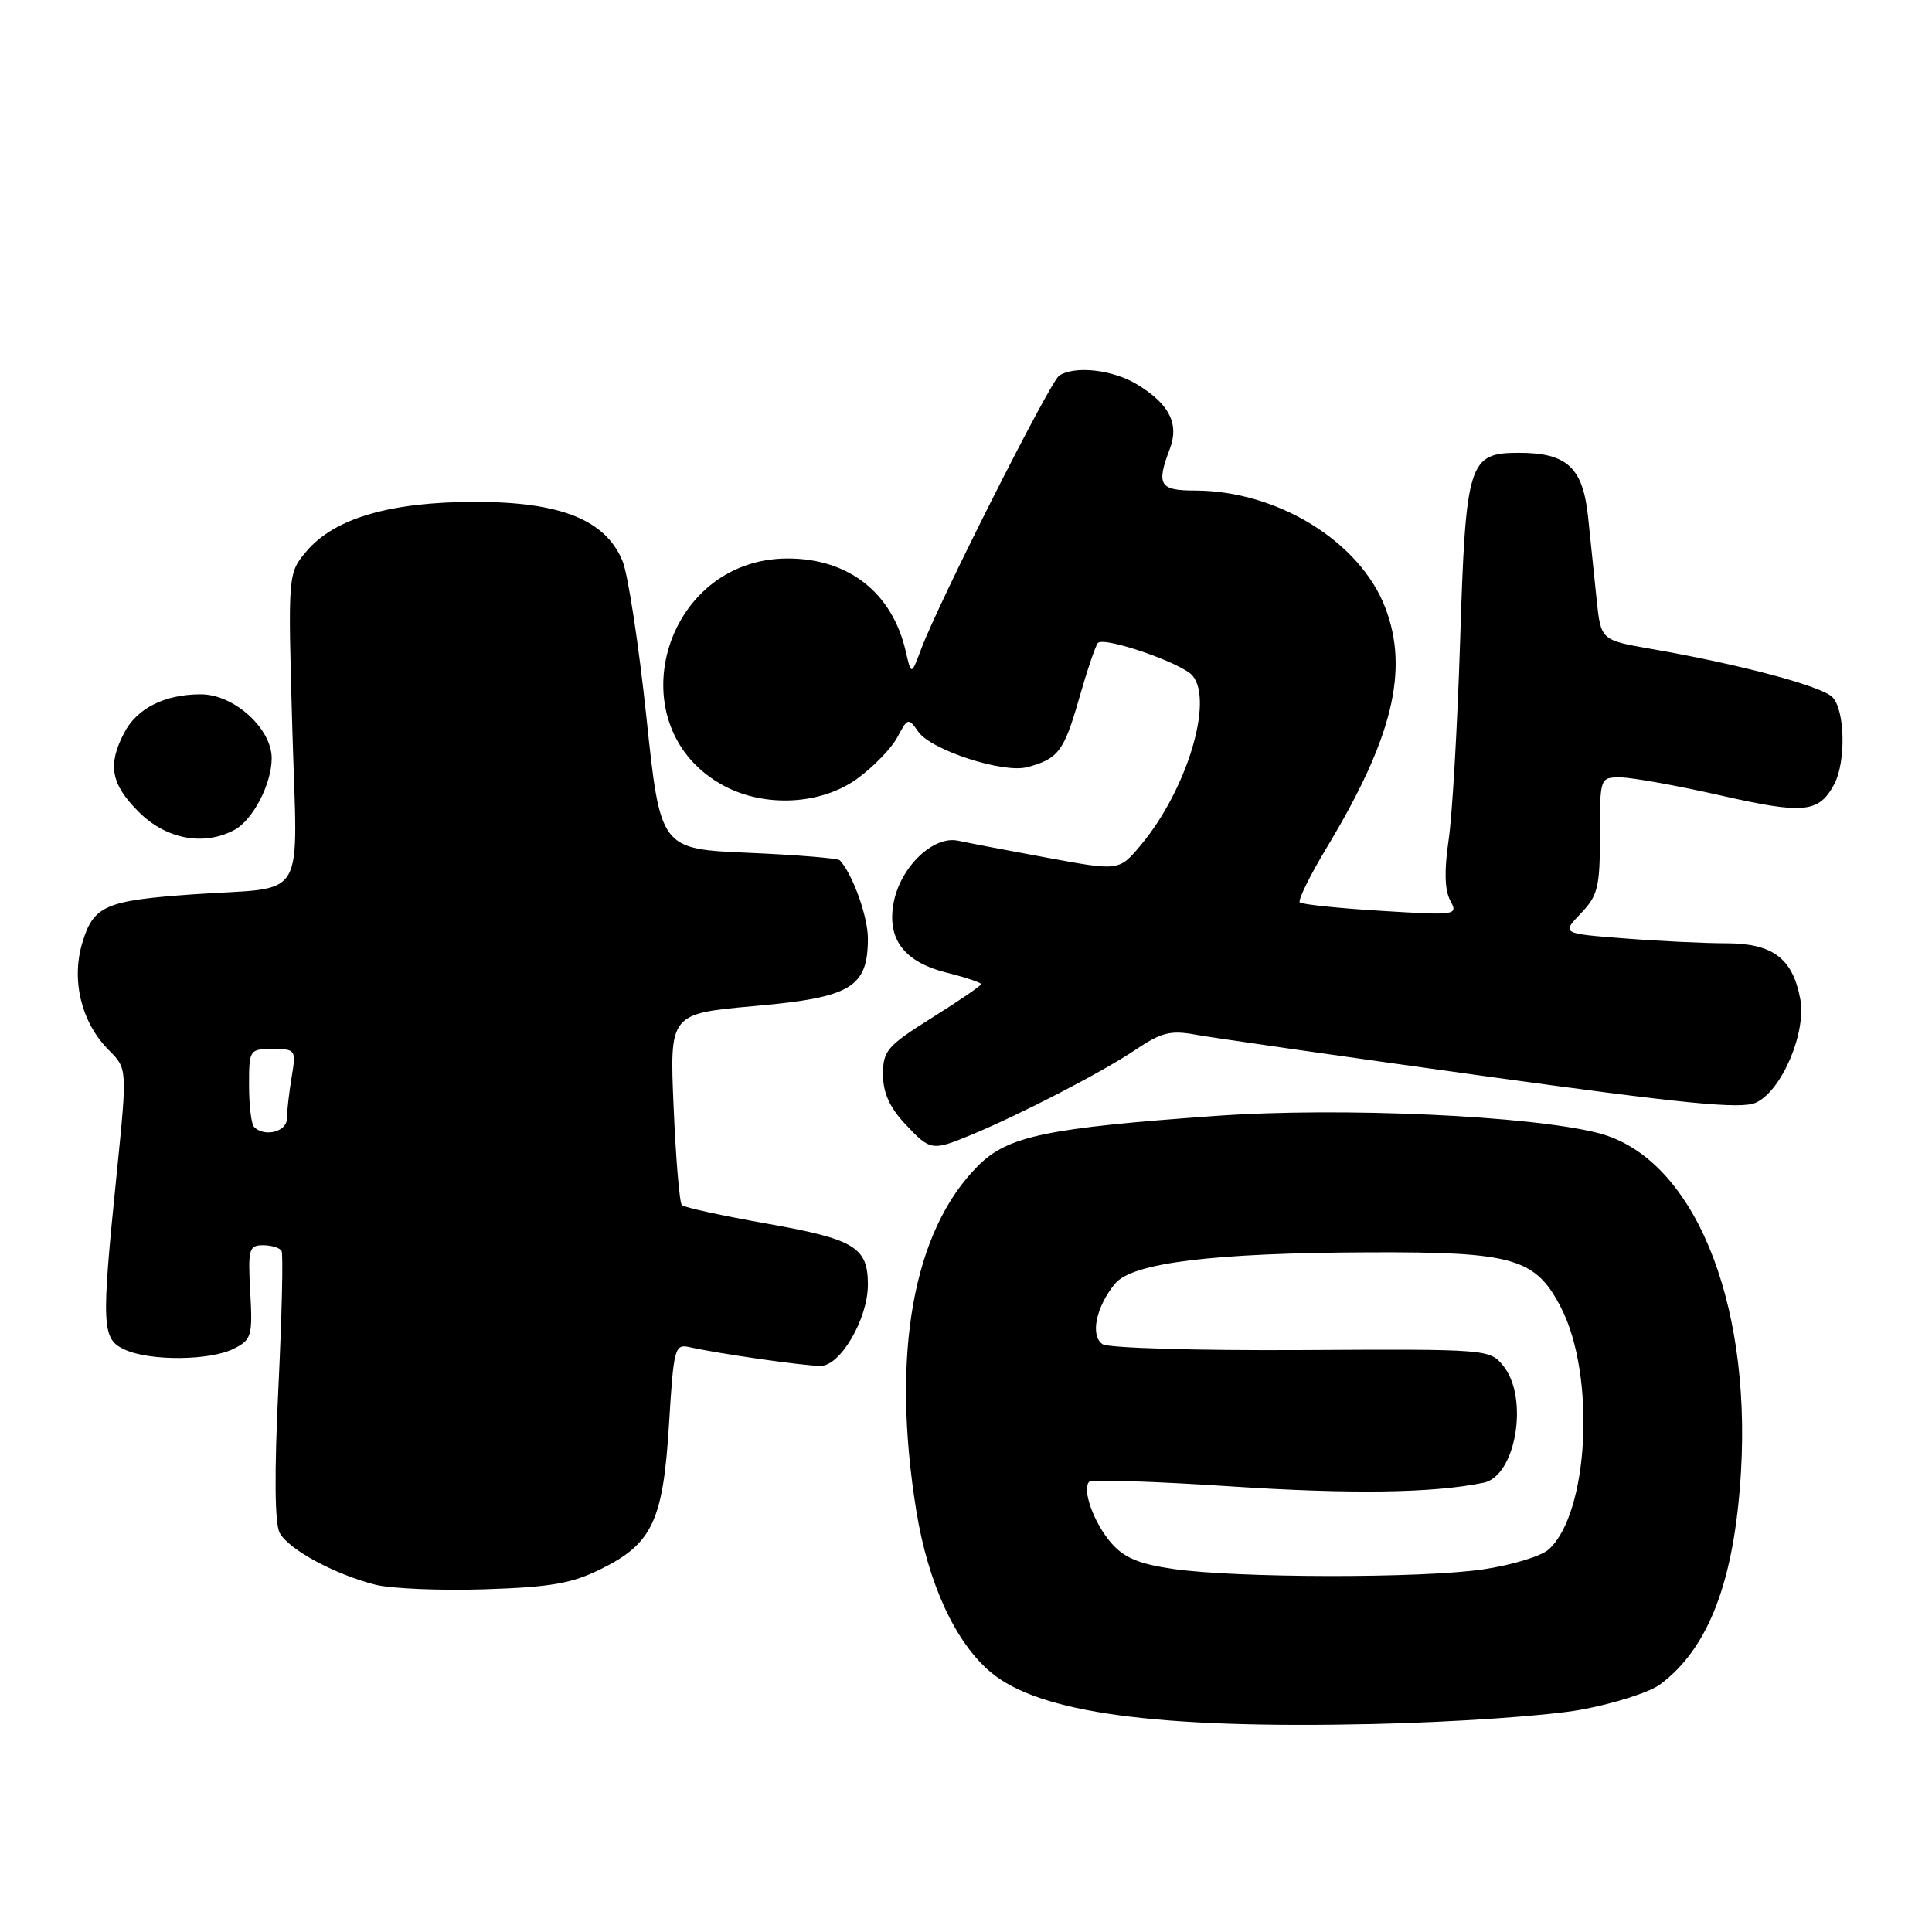 <?xml version="1.0" encoding="UTF-8" standalone="no"?>
<!DOCTYPE svg PUBLIC "-//W3C//DTD SVG 1.1//EN" "http://www.w3.org/Graphics/SVG/1.1/DTD/svg11.dtd" >
<svg xmlns="http://www.w3.org/2000/svg" xmlns:xlink="http://www.w3.org/1999/xlink" version="1.1" viewBox="0 0 256 256">
 <g >
 <path fill="currentColor"
d=" M 209.45 226.55 C 213.82 225.75 218.54 224.25 219.95 223.21 C 226.42 218.42 229.84 209.42 230.69 195.00 C 232.04 171.99 224.24 153.40 211.87 150.16 C 202.98 147.83 177.64 146.68 161.12 147.86 C 138.66 149.46 133.53 150.53 129.59 154.48 C 120.97 163.10 118.05 179.43 121.42 200.21 C 122.98 209.81 126.58 217.63 131.27 221.57 C 137.70 226.98 153.23 229.09 182.00 228.44 C 192.72 228.20 205.08 227.35 209.45 226.55 Z  M 79.70 207.87 C 86.45 204.51 87.87 201.47 88.65 188.68 C 89.27 178.54 89.40 178.06 91.40 178.51 C 95.27 179.38 106.48 180.98 108.73 180.99 C 111.36 181.00 115.00 174.75 115.00 170.23 C 115.00 165.26 113.27 164.21 101.70 162.15 C 95.76 161.10 90.65 159.99 90.35 159.68 C 90.04 159.38 89.55 153.54 89.26 146.72 C 88.72 134.31 88.72 134.31 100.03 133.30 C 112.78 132.17 115.00 130.84 115.00 124.34 C 115.00 121.46 113.00 115.88 111.29 114.00 C 111.04 113.72 105.59 113.28 99.17 113.00 C 87.50 112.50 87.50 112.50 85.65 95.00 C 84.63 85.38 83.21 76.06 82.48 74.31 C 80.22 68.88 74.30 66.51 63.00 66.50 C 51.71 66.50 44.29 68.67 40.60 73.06 C 38.15 75.98 38.15 75.98 38.73 96.43 C 39.40 120.07 40.96 117.43 25.66 118.50 C 13.94 119.32 12.38 120.00 10.90 124.95 C 9.41 129.93 10.80 135.53 14.43 139.16 C 16.87 141.60 16.87 141.60 15.46 155.55 C 13.40 175.86 13.47 177.44 16.55 178.84 C 19.90 180.37 27.86 180.30 31.00 178.70 C 33.33 177.53 33.48 177.01 33.16 171.22 C 32.84 165.52 32.99 165.00 34.85 165.00 C 35.97 165.00 37.07 165.34 37.31 165.75 C 37.54 166.16 37.35 174.31 36.89 183.87 C 36.34 195.23 36.40 201.88 37.06 203.11 C 38.23 205.30 44.34 208.61 49.73 209.98 C 51.81 210.50 58.32 210.78 64.22 210.59 C 73.04 210.30 75.78 209.82 79.70 207.87 Z  M 128.63 150.40 C 135.17 147.69 146.00 142.09 150.36 139.16 C 153.90 136.78 155.08 136.48 158.50 137.11 C 160.70 137.51 177.73 139.96 196.35 142.54 C 223.29 146.27 230.70 147.00 232.66 146.11 C 236.08 144.55 239.38 136.83 238.54 132.34 C 237.53 126.98 234.90 125.00 228.75 124.99 C 225.86 124.99 219.77 124.70 215.21 124.34 C 206.92 123.70 206.92 123.70 209.46 121.04 C 211.73 118.67 212.00 117.57 212.00 110.70 C 212.00 103.00 212.00 103.00 214.75 103.01 C 216.26 103.02 222.22 104.09 228.00 105.40 C 239.04 107.91 241.01 107.71 243.04 103.92 C 244.62 100.97 244.48 94.05 242.80 92.37 C 241.33 90.90 230.52 88.02 218.78 85.98 C 212.12 84.82 212.12 84.82 211.56 79.41 C 211.25 76.43 210.74 71.53 210.43 68.51 C 209.75 61.96 207.65 60.00 201.30 60.00 C 194.58 60.00 194.22 61.14 193.47 85.00 C 193.11 96.28 192.43 108.15 191.94 111.38 C 191.36 115.32 191.43 117.93 192.15 119.29 C 193.22 121.28 193.07 121.31 182.99 120.69 C 177.35 120.35 172.51 119.84 172.23 119.57 C 171.96 119.29 173.57 116.01 175.82 112.28 C 184.52 97.84 186.73 88.81 183.56 80.53 C 180.21 71.75 169.24 65.00 158.32 65.00 C 153.65 65.00 153.19 64.25 155.00 59.50 C 156.27 56.16 154.96 53.55 150.69 50.95 C 147.47 48.99 142.46 48.41 140.35 49.77 C 139.16 50.53 124.35 79.86 122.06 86.00 C 120.75 89.50 120.75 89.50 120.01 86.28 C 118.22 78.54 112.46 74.01 104.40 74.00 C 87.76 73.99 81.50 96.45 95.98 104.15 C 101.43 107.04 108.83 106.63 113.60 103.17 C 115.74 101.61 118.14 99.14 118.91 97.68 C 120.28 95.10 120.37 95.08 121.69 96.97 C 123.40 99.40 132.93 102.50 136.12 101.65 C 140.22 100.56 140.99 99.55 142.99 92.54 C 144.06 88.80 145.18 85.49 145.48 85.19 C 146.35 84.32 156.66 87.88 158.02 89.53 C 160.83 92.91 157.24 104.70 151.18 111.96 C 148.29 115.41 148.29 115.41 138.90 113.68 C 133.73 112.73 128.36 111.70 126.96 111.40 C 123.67 110.68 119.30 114.89 118.41 119.62 C 117.51 124.44 119.79 127.46 125.43 128.88 C 127.95 129.51 130.00 130.20 130.00 130.40 C 130.00 130.61 127.08 132.61 123.50 134.85 C 117.56 138.58 117.00 139.22 117.00 142.36 C 117.00 144.76 117.87 146.72 119.90 148.89 C 123.26 152.49 123.48 152.53 128.63 150.40 Z  M 31.06 109.97 C 33.51 108.66 36.00 103.87 36.00 100.47 C 36.00 96.52 31.00 92.00 26.62 92.00 C 21.80 92.00 18.13 93.85 16.43 97.15 C 14.23 101.40 14.70 103.90 18.40 107.60 C 22.01 111.21 27.00 112.14 31.06 109.97 Z  M 155.50 207.90 C 150.96 207.25 148.95 206.42 147.26 204.47 C 144.94 201.82 143.33 197.34 144.33 196.33 C 144.65 196.02 153.07 196.29 163.05 196.95 C 179.06 198.00 189.86 197.85 196.58 196.47 C 200.87 195.60 202.62 185.22 199.19 180.98 C 197.40 178.77 197.13 178.75 172.44 178.89 C 158.72 178.97 146.88 178.62 146.11 178.12 C 144.43 177.02 145.21 173.19 147.74 170.10 C 150.01 167.33 160.68 166.01 181.50 165.94 C 200.56 165.87 203.47 166.71 206.85 173.28 C 211.46 182.26 210.53 200.49 205.22 205.30 C 204.22 206.21 200.27 207.40 196.45 207.96 C 188.21 209.15 164.00 209.11 155.50 207.90 Z  M 33.67 149.33 C 33.30 148.97 33.00 146.49 33.00 143.83 C 33.00 139.08 33.05 139.00 36.13 139.00 C 39.19 139.00 39.25 139.08 38.64 142.75 C 38.30 144.81 38.02 147.29 38.01 148.25 C 38.00 149.97 35.04 150.71 33.67 149.33 Z "/>
</g>
</svg>